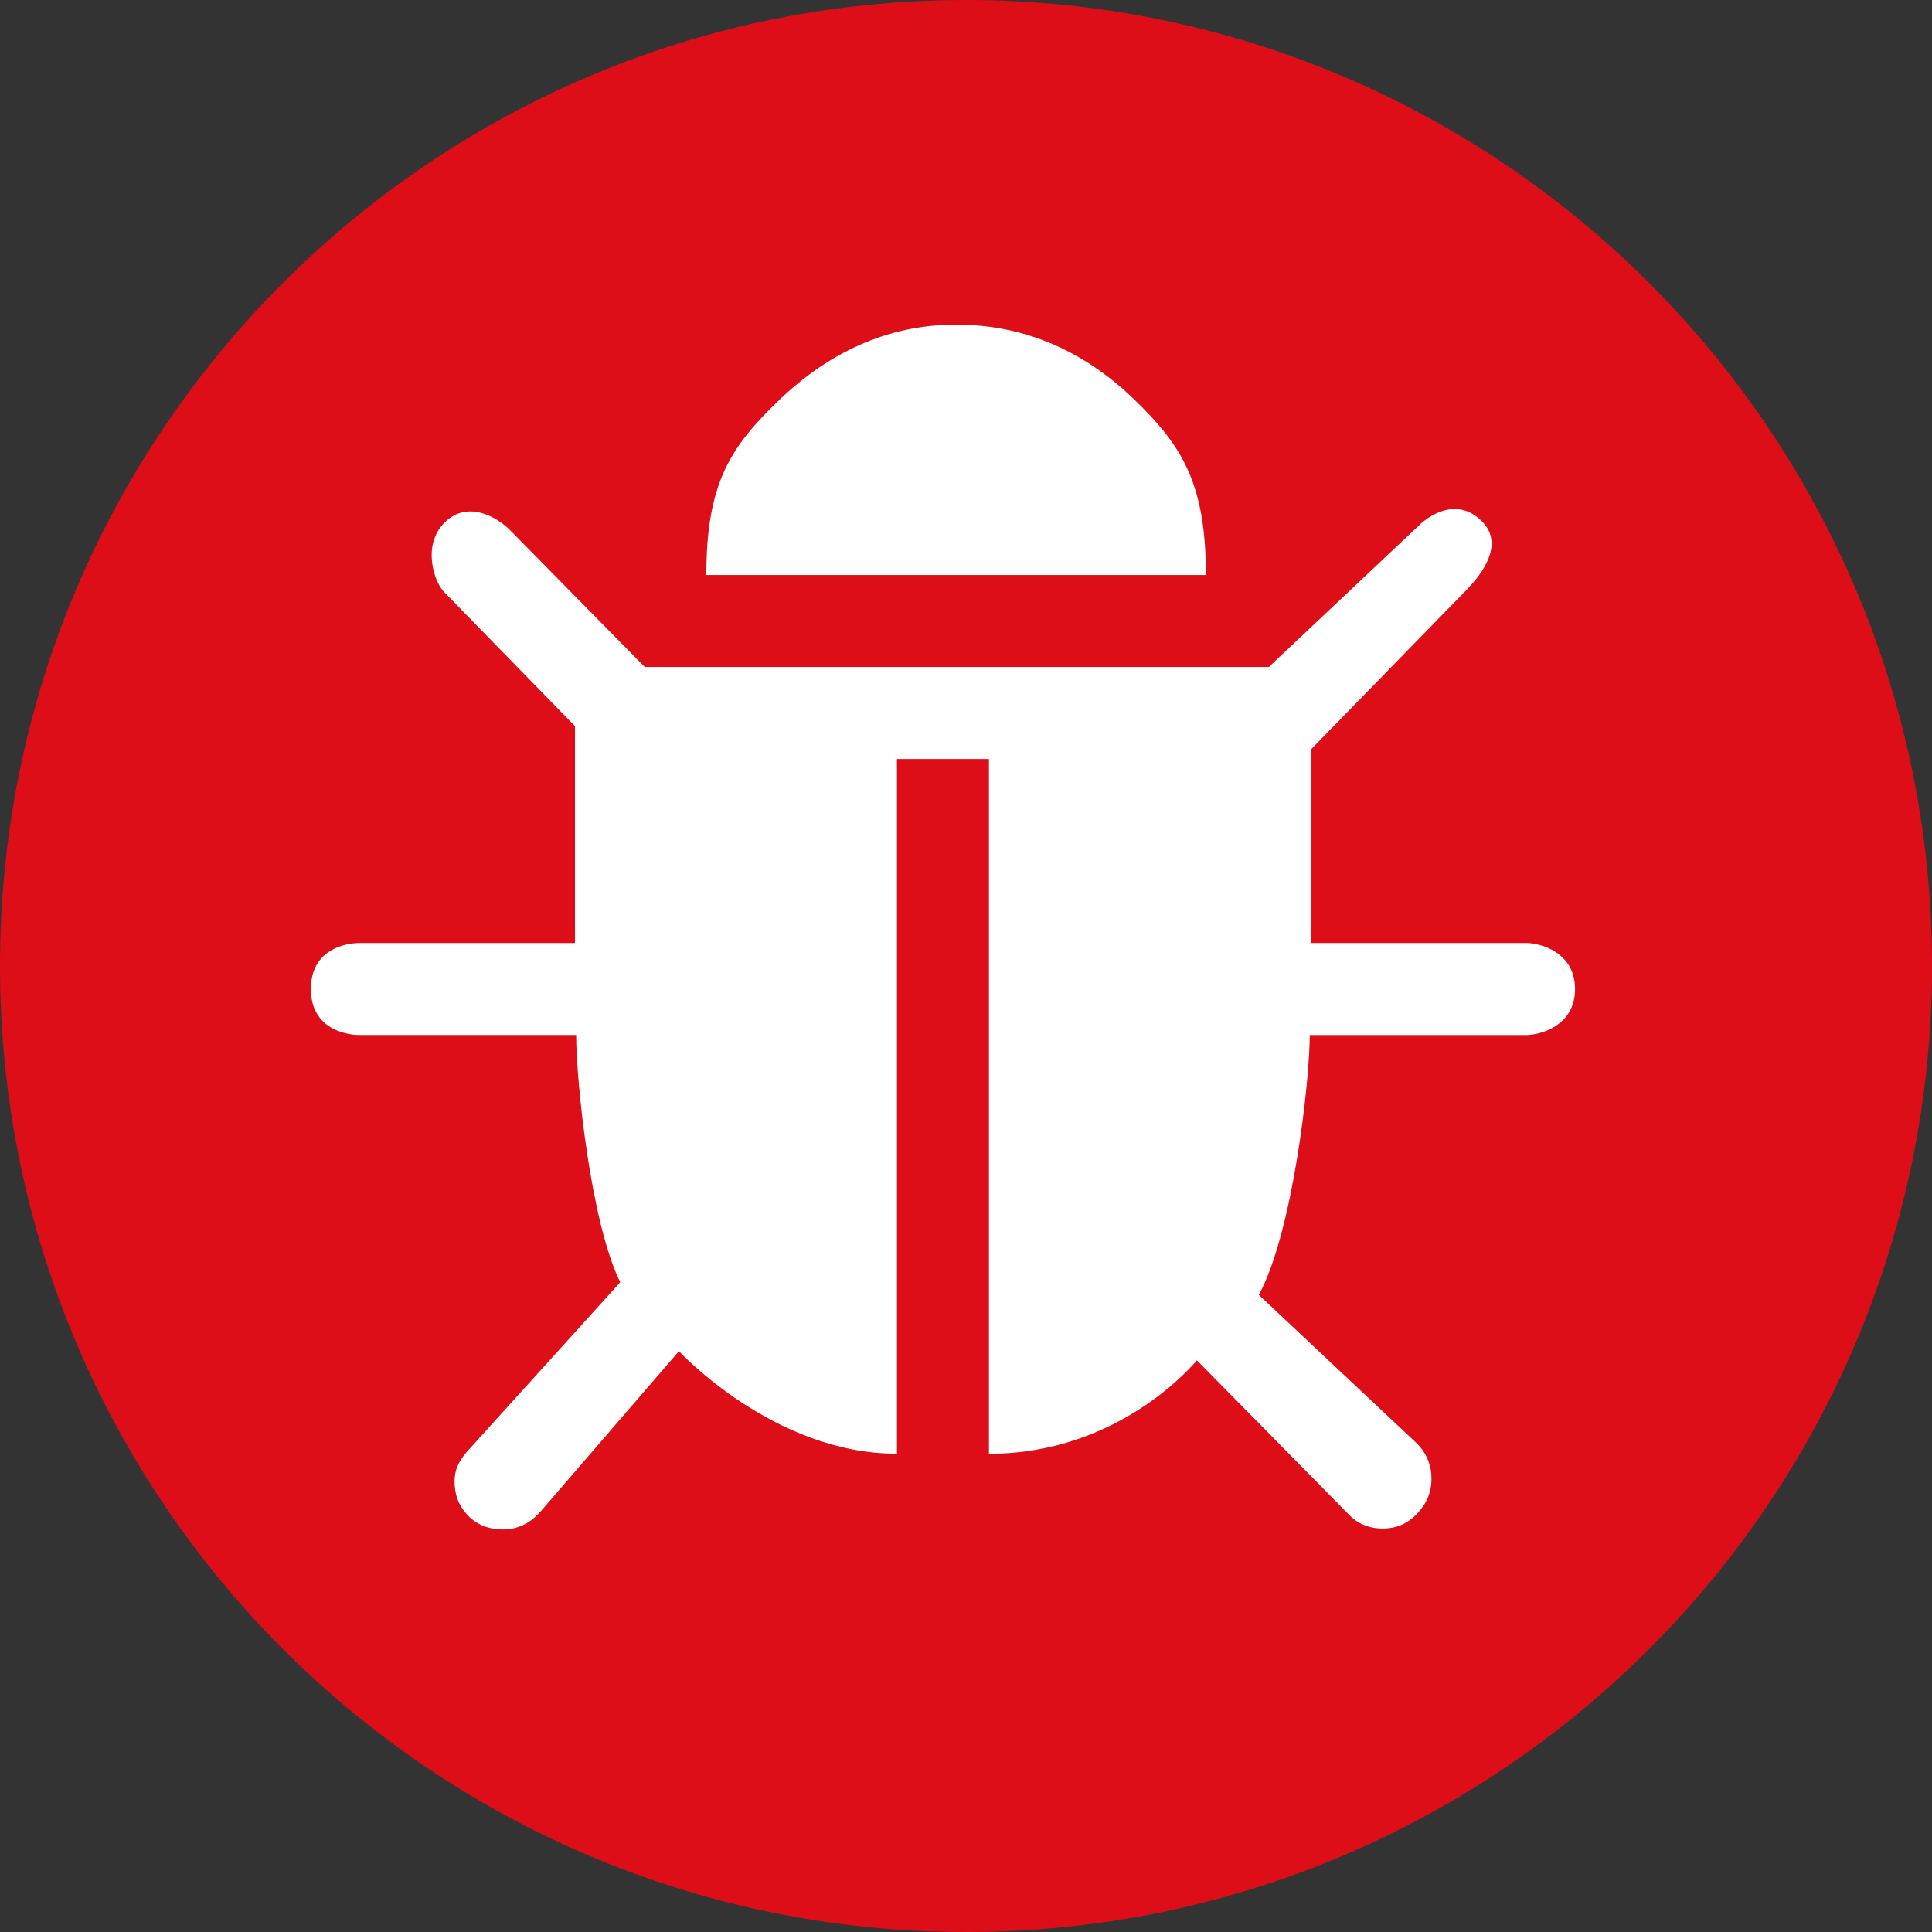<?xml version="1.0" encoding="utf-8"?>
<!-- Generator: Adobe Illustrator 16.0.4, SVG Export Plug-In . SVG Version: 6.00 Build 0)  -->
<!DOCTYPE svg PUBLIC "-//W3C//DTD SVG 1.1//EN" "http://www.w3.org/Graphics/SVG/1.1/DTD/svg11.dtd">
<svg version="1.1" id="Ebene_1" xmlns="http://www.w3.org/2000/svg" xmlns:xlink="http://www.w3.org/1999/xlink" x="0px" y="0px"
	 width="42px" height="42px" viewBox="0 0 42 42" enable-background="new 0 0 42 42" xml:space="preserve">
<rect x="0" y="0" width="42" height="42" fill="#333333" stroke="none"/>
<g id="Ebene_1_1_">
	<path fill="#DD0E18" d="M21,42c11.598,0,21-9.402,21-21.001C42,9.403,32.598,0,21,0C9.402,0,0,9.403,0,20.999
		C0,32.598,9.402,42,21,42"/>
</g>
<g id="Hilfslinien">
</g>
<g>
	<path fill="#FFFFFF" d="M33.182,20.5H28.5v-4.209l3.35-3.435c0.209-0.214,0.928-0.963,0.365-1.524s-1.189-0.096-1.398,0.119
		L27.583,14.5H14.017l-2.934-2.98c-0.285-0.285-0.924-0.654-1.419-0.159c-0.495,0.495-0.225,1.289-0.013,1.504l2.849,2.921V20.5
		H7.818c-0.287,0-1.059,0.125-1.059,1s0.771,1,1.059,1h4.707c0,1,0.32,4.09,0.959,5.375l-3.342,3.695
		c-0.188,0.225-0.273,0.41-0.258,0.71c0.018,0.299,0.131,0.514,0.34,0.717c0.209,0.181,0.447,0.252,0.713,0.252
		c0.309,0,0.573-0.128,0.793-0.365l3.03-3.511c0,0,2.052,2.23,4.739,2.23V16.5h2v15.104c2.854,0,4.469-1.976,4.521-2.031
		l3.287,3.335c0.199,0.215,0.451,0.321,0.752,0.321c0.297,0,0.545-0.106,0.744-0.321c0.211-0.216,0.316-0.468,0.316-0.761
		c0-0.295-0.104-0.549-0.312-0.763l-3.442-3.235c0.737-1.344,1.108-4.648,1.108-5.648h4.707c0.285,0,1.06-0.188,1.06-1
		C34.239,20.688,33.467,20.5,33.182,20.5z"/>
	<path fill="#FFFFFF" d="M24.629,8.657c-1.061-1.015-2.34-1.6-3.844-1.6c-1.503,0-2.785,0.622-3.844,1.638
		c-1.058,1.016-1.586,1.805-1.586,3.805h10.86C26.216,10.5,25.688,9.672,24.629,8.657z"/>
</g>
</svg>

